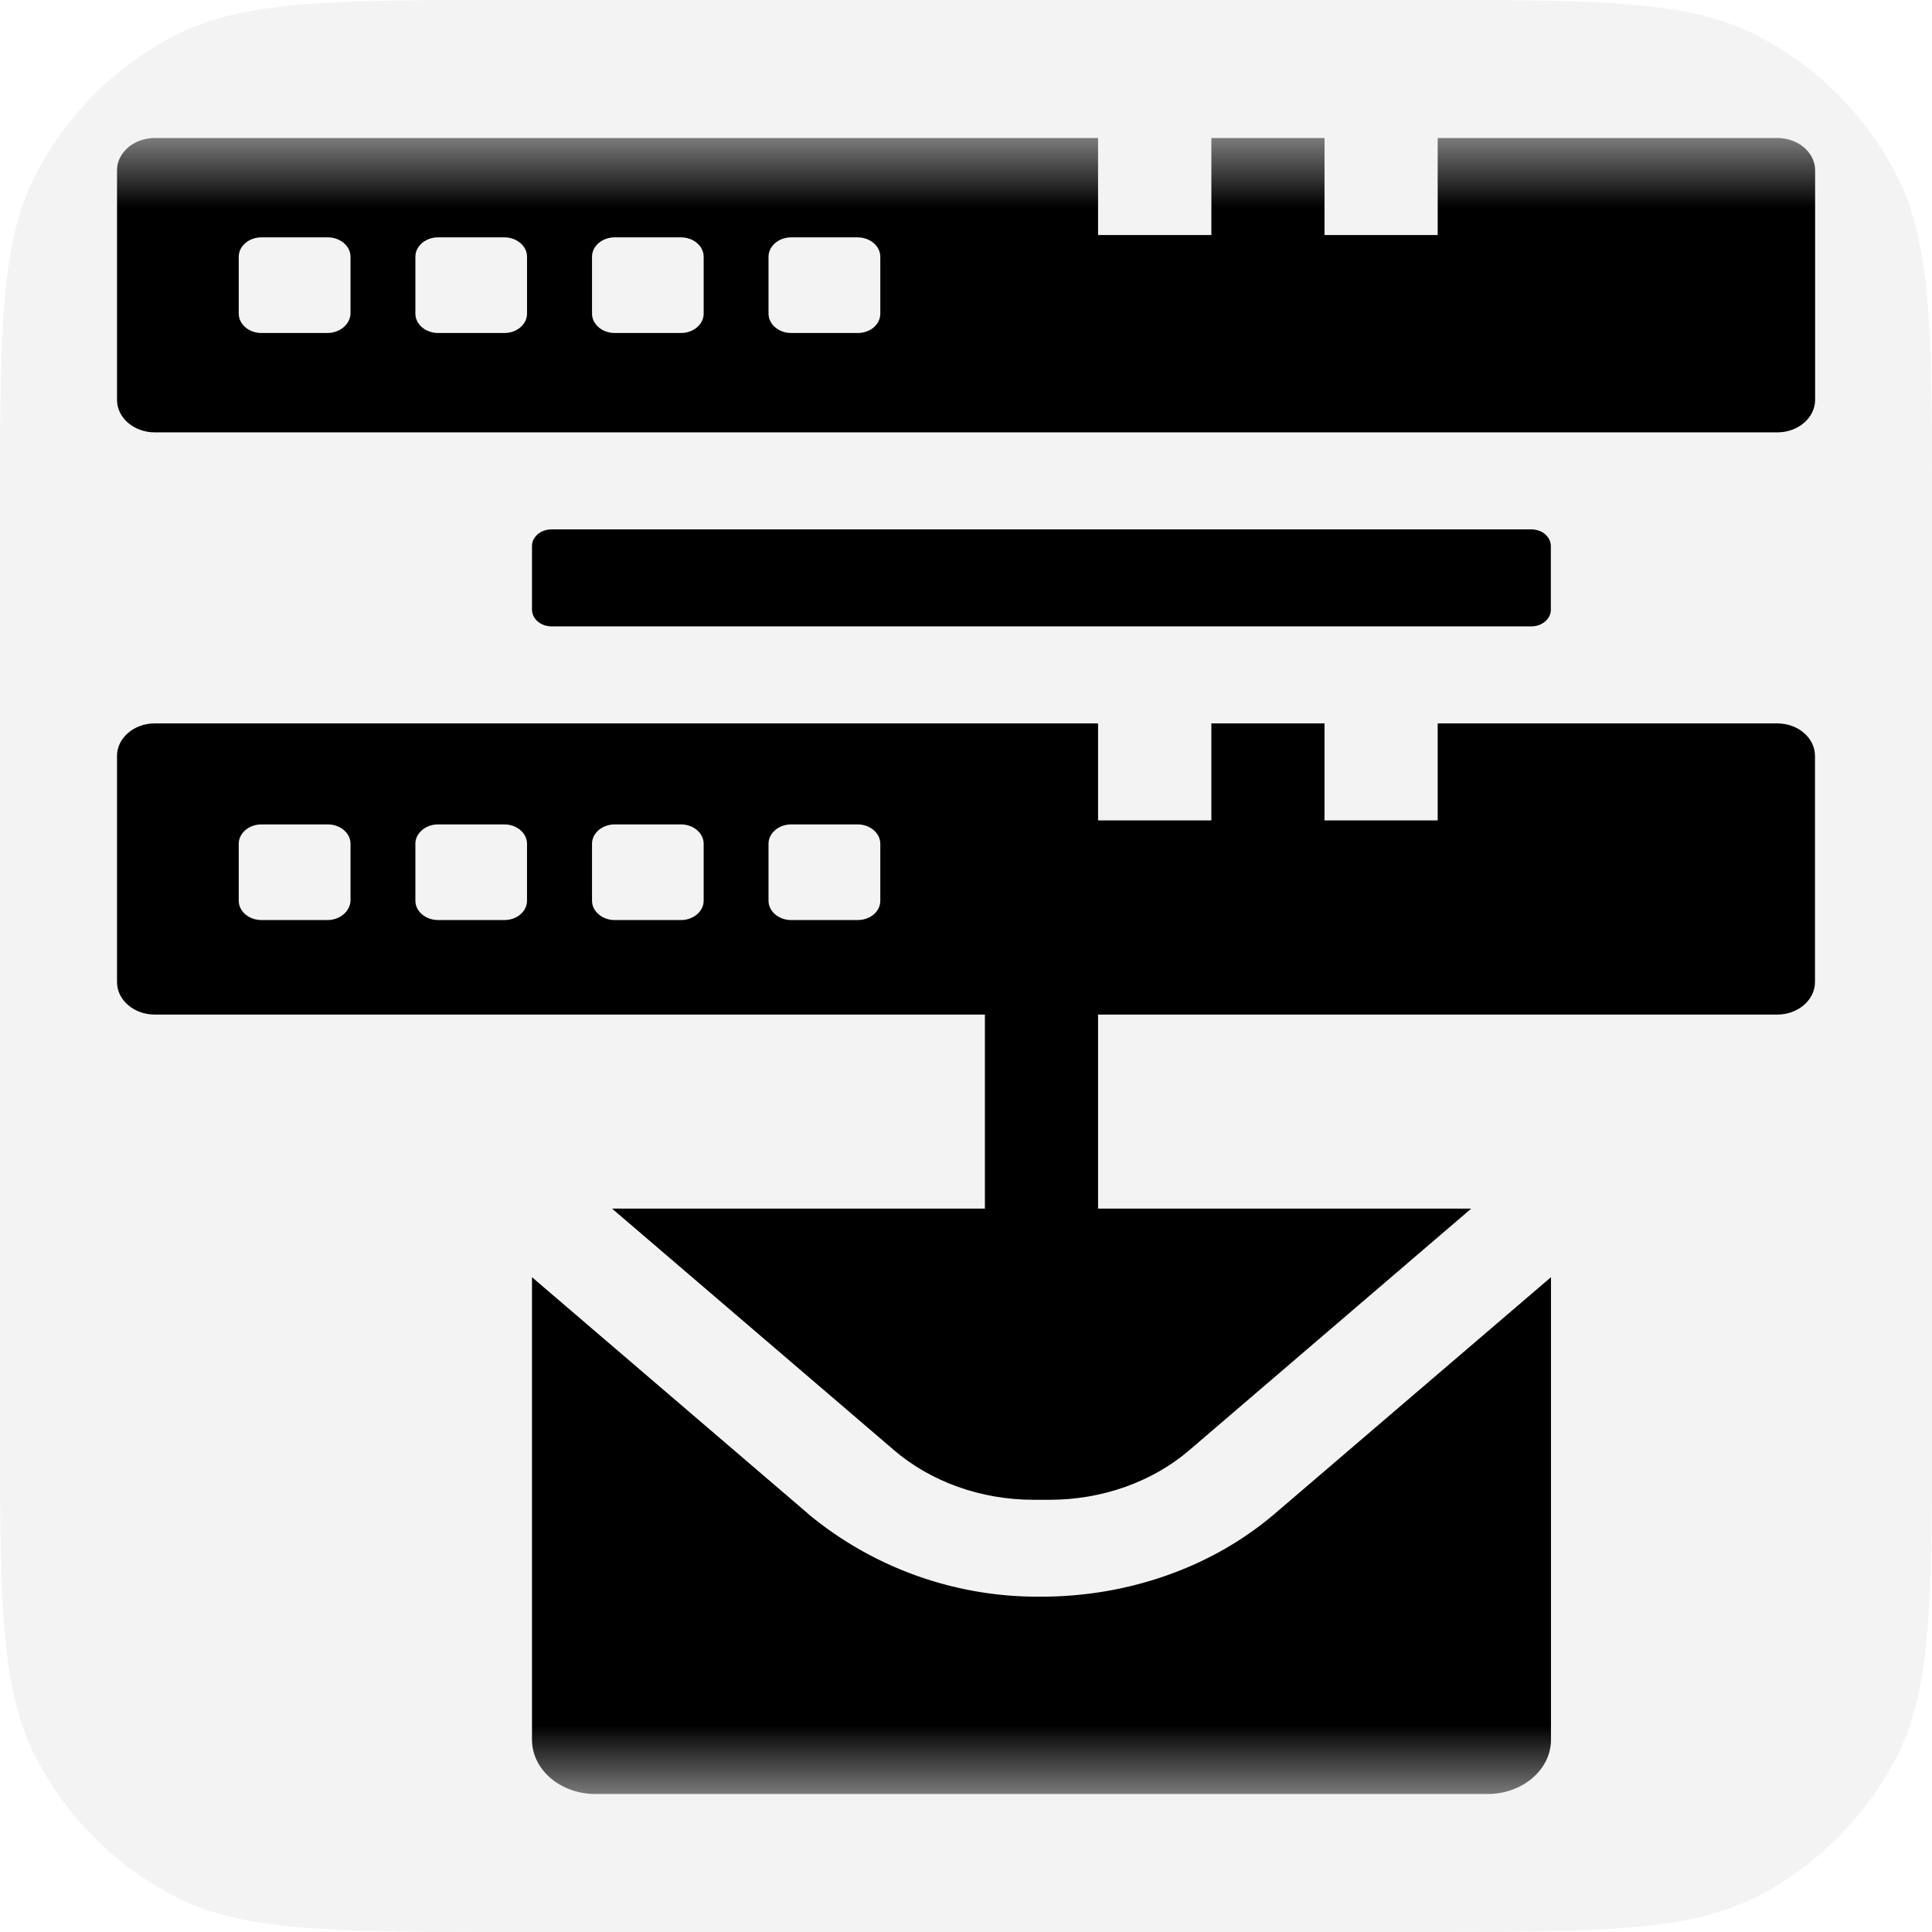 <svg xmlns="http://www.w3.org/2000/svg" width="14" height="14" viewBox="0 0 14 14"><mask id="a" width="14" height="12" x="0" y="1" maskUnits="userSpaceOnUse" style="mask-type:alpha"><path d="M14 1H0v12h14V1z"/></mask><g mask="url(#a)"><path fill-rule="evenodd" d="M13.152 7.117v-1.64c0-.13-.123-.235-.273-.235h-2.461v.703h-.82v-.703h-.82v.703h-.821v-.703H1.121c-.15 0-.273.106-.273.235v1.64c0 .13.123.235.273.235h6.016v1.406H4.435l2.043 1.75c.268.23.631.36 1.011.36h.118c.38 0 .744-.13 1.012-.36l2.042-1.75H7.957V7.352h4.922c.15 0 .273-.106.273-.235zm-10.78-.45h-.478c-.09 0-.164-.063-.164-.14v-.413c0-.077.074-.14.164-.14h.482c.09 0 .164.063.164.14v.413c-.003.077-.077.14-.167.14zm1.283 0h-.48c-.091 0-.165-.063-.165-.14v-.413c0-.077.074-.14.164-.14h.481c.09 0 .164.063.164.14v.413c0 .077-.073.14-.164.14zm1.28 0h-.481c-.09 0-.164-.063-.164-.14v-.413c0-.077.074-.14.164-.14h.481c.09 0 .164.063.164.14v.413c0 .077-.074.14-.164.14zm1.28 0h-.482c-.09 0-.164-.063-.164-.14v-.413c0-.077.074-.14.164-.14h.482c.09 0 .164.063.164.14v.413c0 .077-.071.14-.164.14z" clip-rule="evenodd"/><path fill-rule="evenodd" d="M5.857 10.97L3.855 9.255v3.351c0 .218.206.394.46.394h6.464c.254 0 .46-.176.46-.394V9.255L9.236 10.97c-.449.384-1.056.6-1.69.6a2.604 2.604 0 01-1.69-.6z" clip-rule="evenodd"/><path fill-rule="evenodd" d="M10.418 1v.703h-.82V1h-.82v.703h-.821V1H1.121c-.15 0-.273.105-.273.234v1.664c0 .13.123.235.273.235H12.88c.15 0 .273-.106.273-.235V1.234c0-.129-.123-.234-.273-.234h-2.461zM2.373 2.413h-.479c-.09 0-.164-.063-.164-.14V1.86c0-.077.074-.14.164-.14h.482c.09 0 .164.063.164.14v.413c-.003.077-.077.14-.167.14zm1.282 0h-.48c-.091 0-.165-.063-.165-.14V1.86c0-.077.074-.14.164-.14h.481c.09 0 .164.063.164.14v.413c0 .077-.073.14-.164.14zm1.28 0h-.481c-.09 0-.164-.063-.164-.14V1.86c0-.077.074-.14.164-.14h.481c.09 0 .164.063.164.14v.413c0 .077-.074.14-.164.14zm1.28 0h-.482c-.09 0-.164-.063-.164-.14V1.86c0-.077.074-.14.164-.14h.482c.09 0 .164.063.164.14v.413c0 .077-.071.14-.164.14z" clip-rule="evenodd"/><path fill-rule="evenodd" d="M3.998 3.836h7.098c.08 0 .142.054.142.122v.46c0 .067-.063.121-.142.121H3.998c-.08 0-.143-.054-.143-.122v-.46c0-.067.063-.121.143-.121z" clip-rule="evenodd"/></g><g><path fill-opacity=".05" d="M0 3.733c0-1.306 0-1.96.254-2.459C.478.835.835.478 1.274.254 1.774 0 2.427 0 3.734 0h6.533c1.306 0 1.96 0 2.459.254.439.224.796.581 1.02 1.02.254.5.254 1.153.254 2.46v6.533c0 1.306 0 1.96-.254 2.459-.224.439-.581.796-1.02 1.02-.5.254-1.153.254-2.46.254H3.734c-1.306 0-1.96 0-2.459-.254a2.334 2.334 0 01-1.02-1.02C0 12.226 0 11.573 0 10.266V3.734z"/></g><defs><linearGradient id="paint0_linear_545:150" x1="3.855" x2="3.855" y1="9.255" y2="13" gradientUnits="userSpaceOnUse"><stop stop-color="#9E9BBE"/><stop offset="1" stop-color="#130F40"/></linearGradient><linearGradient id="paint1_linear_545:150" x1=".848" x2=".848" y1="1" y2="3.133" gradientUnits="userSpaceOnUse"><stop stop-color="#9E9BBE"/><stop offset="1" stop-color="#130F40"/></linearGradient></defs></svg>
